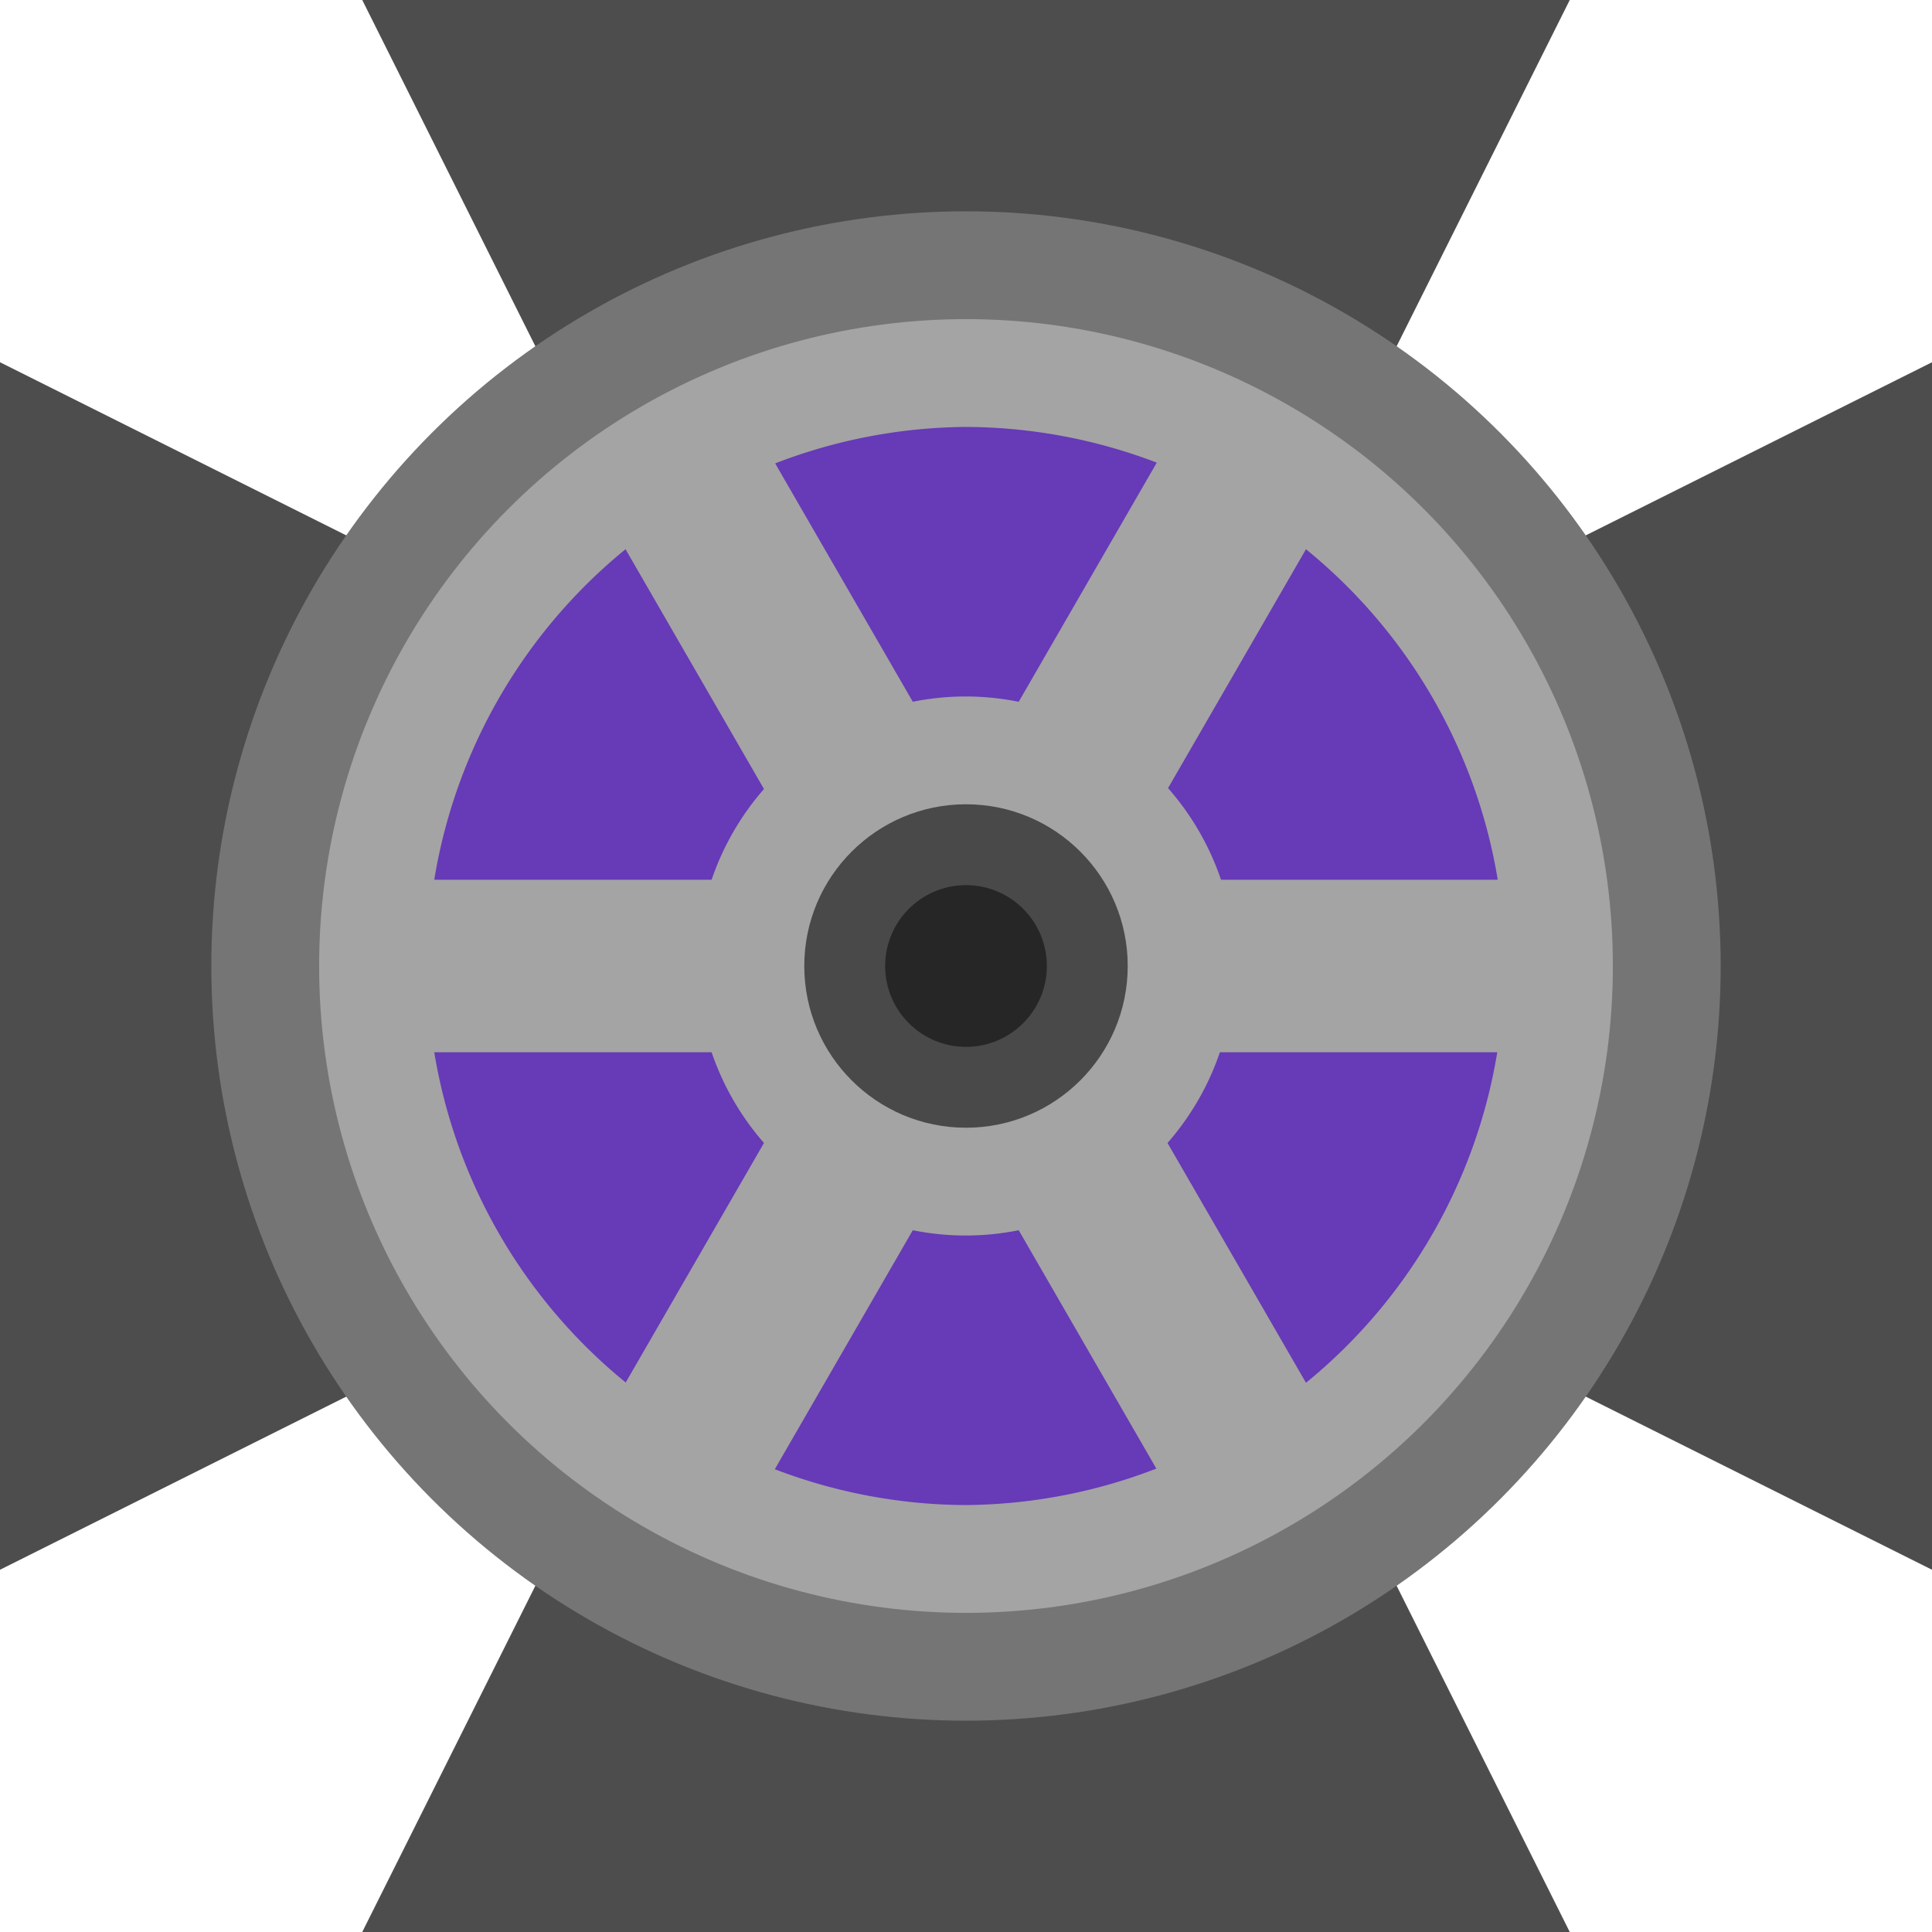 <?xml version="1.0" encoding="UTF-8" standalone="no"?>
<!-- Created with Inkscape (http://www.inkscape.org/) -->

<svg
   width="160"
   height="160"
   viewBox="0 0 160 160"
   version="1.1"
   id="svg1522"
   inkscape:version="1.1.2 (0a00cf5339, 2022-02-04)"
   sodipodi:docname="gridded_loom.svg"
   xmlns:inkscape="http://www.inkscape.org/namespaces/inkscape"
   xmlns:sodipodi="http://sodipodi.sourceforge.net/DTD/sodipodi-0.dtd"
   xmlns="http://www.w3.org/2000/svg"
   xmlns:svg="http://www.w3.org/2000/svg"
   xmlns:rdf="http://www.w3.org/1999/02/22-rdf-syntax-ns#"
   xmlns:cc="http://creativecommons.org/ns#"
   xmlns:dc="http://purl.org/dc/elements/1.1/">
  <defs
     id="defs1516">
    <inkscape:path-effect
       effect="fillet_chamfer"
       id="path-effect1425-96-39-2"
       is_visible="true"
       lpeversion="1"
       satellites_param="F,0,0,1,0,16,0,1 @ F,0,0,1,0,16,0,1 @ F,0,0,1,0,16,0,1 @ F,0,0,1,0,16,0,1"
       unit="px"
       method="auto"
       mode="F"
       radius="16"
       chamfer_steps="1"
       flexible="false"
       use_knot_distance="true"
       apply_no_radius="true"
       apply_with_radius="true"
       only_selected="false"
       hide_knots="false" />
    <inkscape:path-effect
       effect="fillet_chamfer"
       id="path-effect1425-96-39-2-6"
       is_visible="true"
       lpeversion="1"
       satellites_param="F,0,0,1,0,16,0,1 @ F,0,0,1,0,16,0,1 @ F,0,0,1,0,16,0,1 @ F,0,0,1,0,16,0,1"
       unit="px"
       method="auto"
       mode="F"
       radius="16"
       chamfer_steps="1"
       flexible="false"
       use_knot_distance="true"
       apply_no_radius="true"
       apply_with_radius="true"
       only_selected="false"
       hide_knots="false" />
  </defs>
  <sodipodi:namedview
     id="base"
     pagecolor="#ffffff"
     bordercolor="#666666"
     borderopacity="1.0"
     inkscape:pageopacity="0.0"
     inkscape:pageshadow="2"
     inkscape:zoom="2.8"
     inkscape:cx="9.6428572"
     inkscape:cy="96.607143"
     inkscape:document-units="px"
     inkscape:current-layer="layer3"
     inkscape:pagecheckerboard="0"
     showgrid="false"
     units="px"
     fit-margin-top="0"
     fit-margin-left="0"
     fit-margin-right="0"
     fit-margin-bottom="0"
     inkscape:snap-bbox="true"
     inkscape:bbox-paths="true"
     inkscape:bbox-nodes="true"
     inkscape:snap-bbox-edge-midpoints="true"
     inkscape:snap-bbox-midpoints="true"
     showguides="false"
     inkscape:window-width="1920"
     inkscape:window-height="1012"
     inkscape:window-x="0"
     inkscape:window-y="0"
     inkscape:window-maximized="1" />
  <g
     inkscape:groupmode="layer"
     id="layer3"
     inkscape:label="Layer 3"
     transform="translate(-175.982,-93.378)">
    <path
       style="fill:#4d4d4d;fill-opacity:1;stroke:none;stroke-width:1px;stroke-linecap:butt;stroke-linejoin:miter;stroke-opacity:1"
       d="m 290.268,666.235 60,30 v 40 l -60,30 z"
       id="path1219"
       transform="translate(-114.286,-542.857)" />
    <path
       style="fill:#4d4d4d;fill-opacity:1;stroke:none;stroke-width:1px;stroke-linecap:butt;stroke-linejoin:miter;stroke-opacity:1"
       d="m 420.268,636.235 -30,60 h -40 l -30,-60 z"
       id="path1219-7"
       transform="translate(-114.286,-542.857)" />
    <path
       style="fill:#4d4d4d;fill-opacity:1;stroke:none;stroke-width:1px;stroke-linecap:butt;stroke-linejoin:miter;stroke-opacity:1"
       d="m 450.268,766.235 -60,-30 v -40 l 60,-30 z"
       id="path1219-5"
       transform="translate(-114.286,-542.857)" />
    <path
       style="fill:#4d4d4d;fill-opacity:1;stroke:none;stroke-width:1px;stroke-linecap:butt;stroke-linejoin:miter;stroke-opacity:1"
       d="m 320.268,796.235 30,-60 h 40 l 30,60 z"
       id="path1219-3"
       transform="translate(-114.286,-542.857)" />
    <rect
       style="fill:#4d4d4d"
       id="rect2079"
       width="40"
       height="40"
       x="350.268"
       y="696.235"
       transform="translate(-114.286,-542.857)" />
  </g>
  <g
     inkscape:groupmode="layer"
     id="layer2"
     inkscape:label="Layer 2"
     transform="translate(-175.982,-93.378)">
    <g
       id="g2055"
       transform="translate(41.945,-21.265)">
      <circle
         style="display:inline;fill:#757575;fill-opacity:1;fill-rule:evenodd;stroke-width:0.123"
         id="path724"
         cx="214.037"
         cy="194.643"
         r="62.5" />
      <circle
         style="display:inline;fill:#a4a4a4;fill-opacity:1;fill-rule:evenodd;stroke-width:0.105"
         id="path724-6"
         cx="214.037"
         cy="194.643"
         r="53.571" />
      <circle
         style="display:inline;fill:#494949;fill-opacity:1;stroke-width:0.202"
         id="path2945"
         cx="214.037"
         cy="194.643"
         r="13.393" />
      <circle
         style="display:inline;fill:#262626;fill-opacity:1;stroke-width:0.265"
         id="path3105"
         cx="214.037"
         cy="194.643"
         r="6.696" />
      <path
         id="path724-6-7"
         style="display:inline;fill:#673ab7;fill-opacity:1;fill-rule:evenodd;stroke-width:0.088"
         d="m 214.017,150 a 44.643,44.643 0 0 0 -15.784,3.019 l 11.398,19.741 a 22.321,22.321 0 0 1 4.386,-0.438 22.321,22.321 0 0 1 4.385,0.44 L 229.836,152.957 A 44.643,44.643 0 0 0 214.017,150 Z m -28.176,10.127 A 44.643,44.643 0 0 0 170,187.5 h 22.97 a 22.321,22.321 0 0 1 4.337,-7.513 z m 56.351,0.002 -11.422,19.783 a 22.321,22.321 0 0 1 4.385,7.589 h 22.919 A 44.643,44.643 0 0 0 242.192,160.129 Z M 170,201.786 a 44.643,44.643 0 0 0 15.855,27.349 l 11.452,-19.836 a 22.321,22.321 0 0 1 -4.337,-7.513 z m 65.063,0 a 22.321,22.321 0 0 1 -4.337,7.513 l 11.467,19.861 a 44.643,44.643 0 0 0 15.841,-27.373 z m -25.433,14.74 -11.426,19.791 a 44.643,44.643 0 0 0 15.813,2.969 44.643,44.643 0 0 0 15.784,-3.019 l -11.398,-19.741 a 22.321,22.321 0 0 1 -4.386,0.438 22.321,22.321 0 0 1 -4.386,-0.438 z"
         inkscape:export-filename="/home/phuwit/Code/flaxibility/assets/Kdenlive/loom_wheel.png"
         inkscape:export-xdpi="300"
         inkscape:export-ydpi="300" />
    </g>
  </g>
  <g
     inkscape:label="Layer 1"
     inkscape:groupmode="layer"
     id="layer1"
     transform="translate(-290.268,-636.235)" />
</svg>
